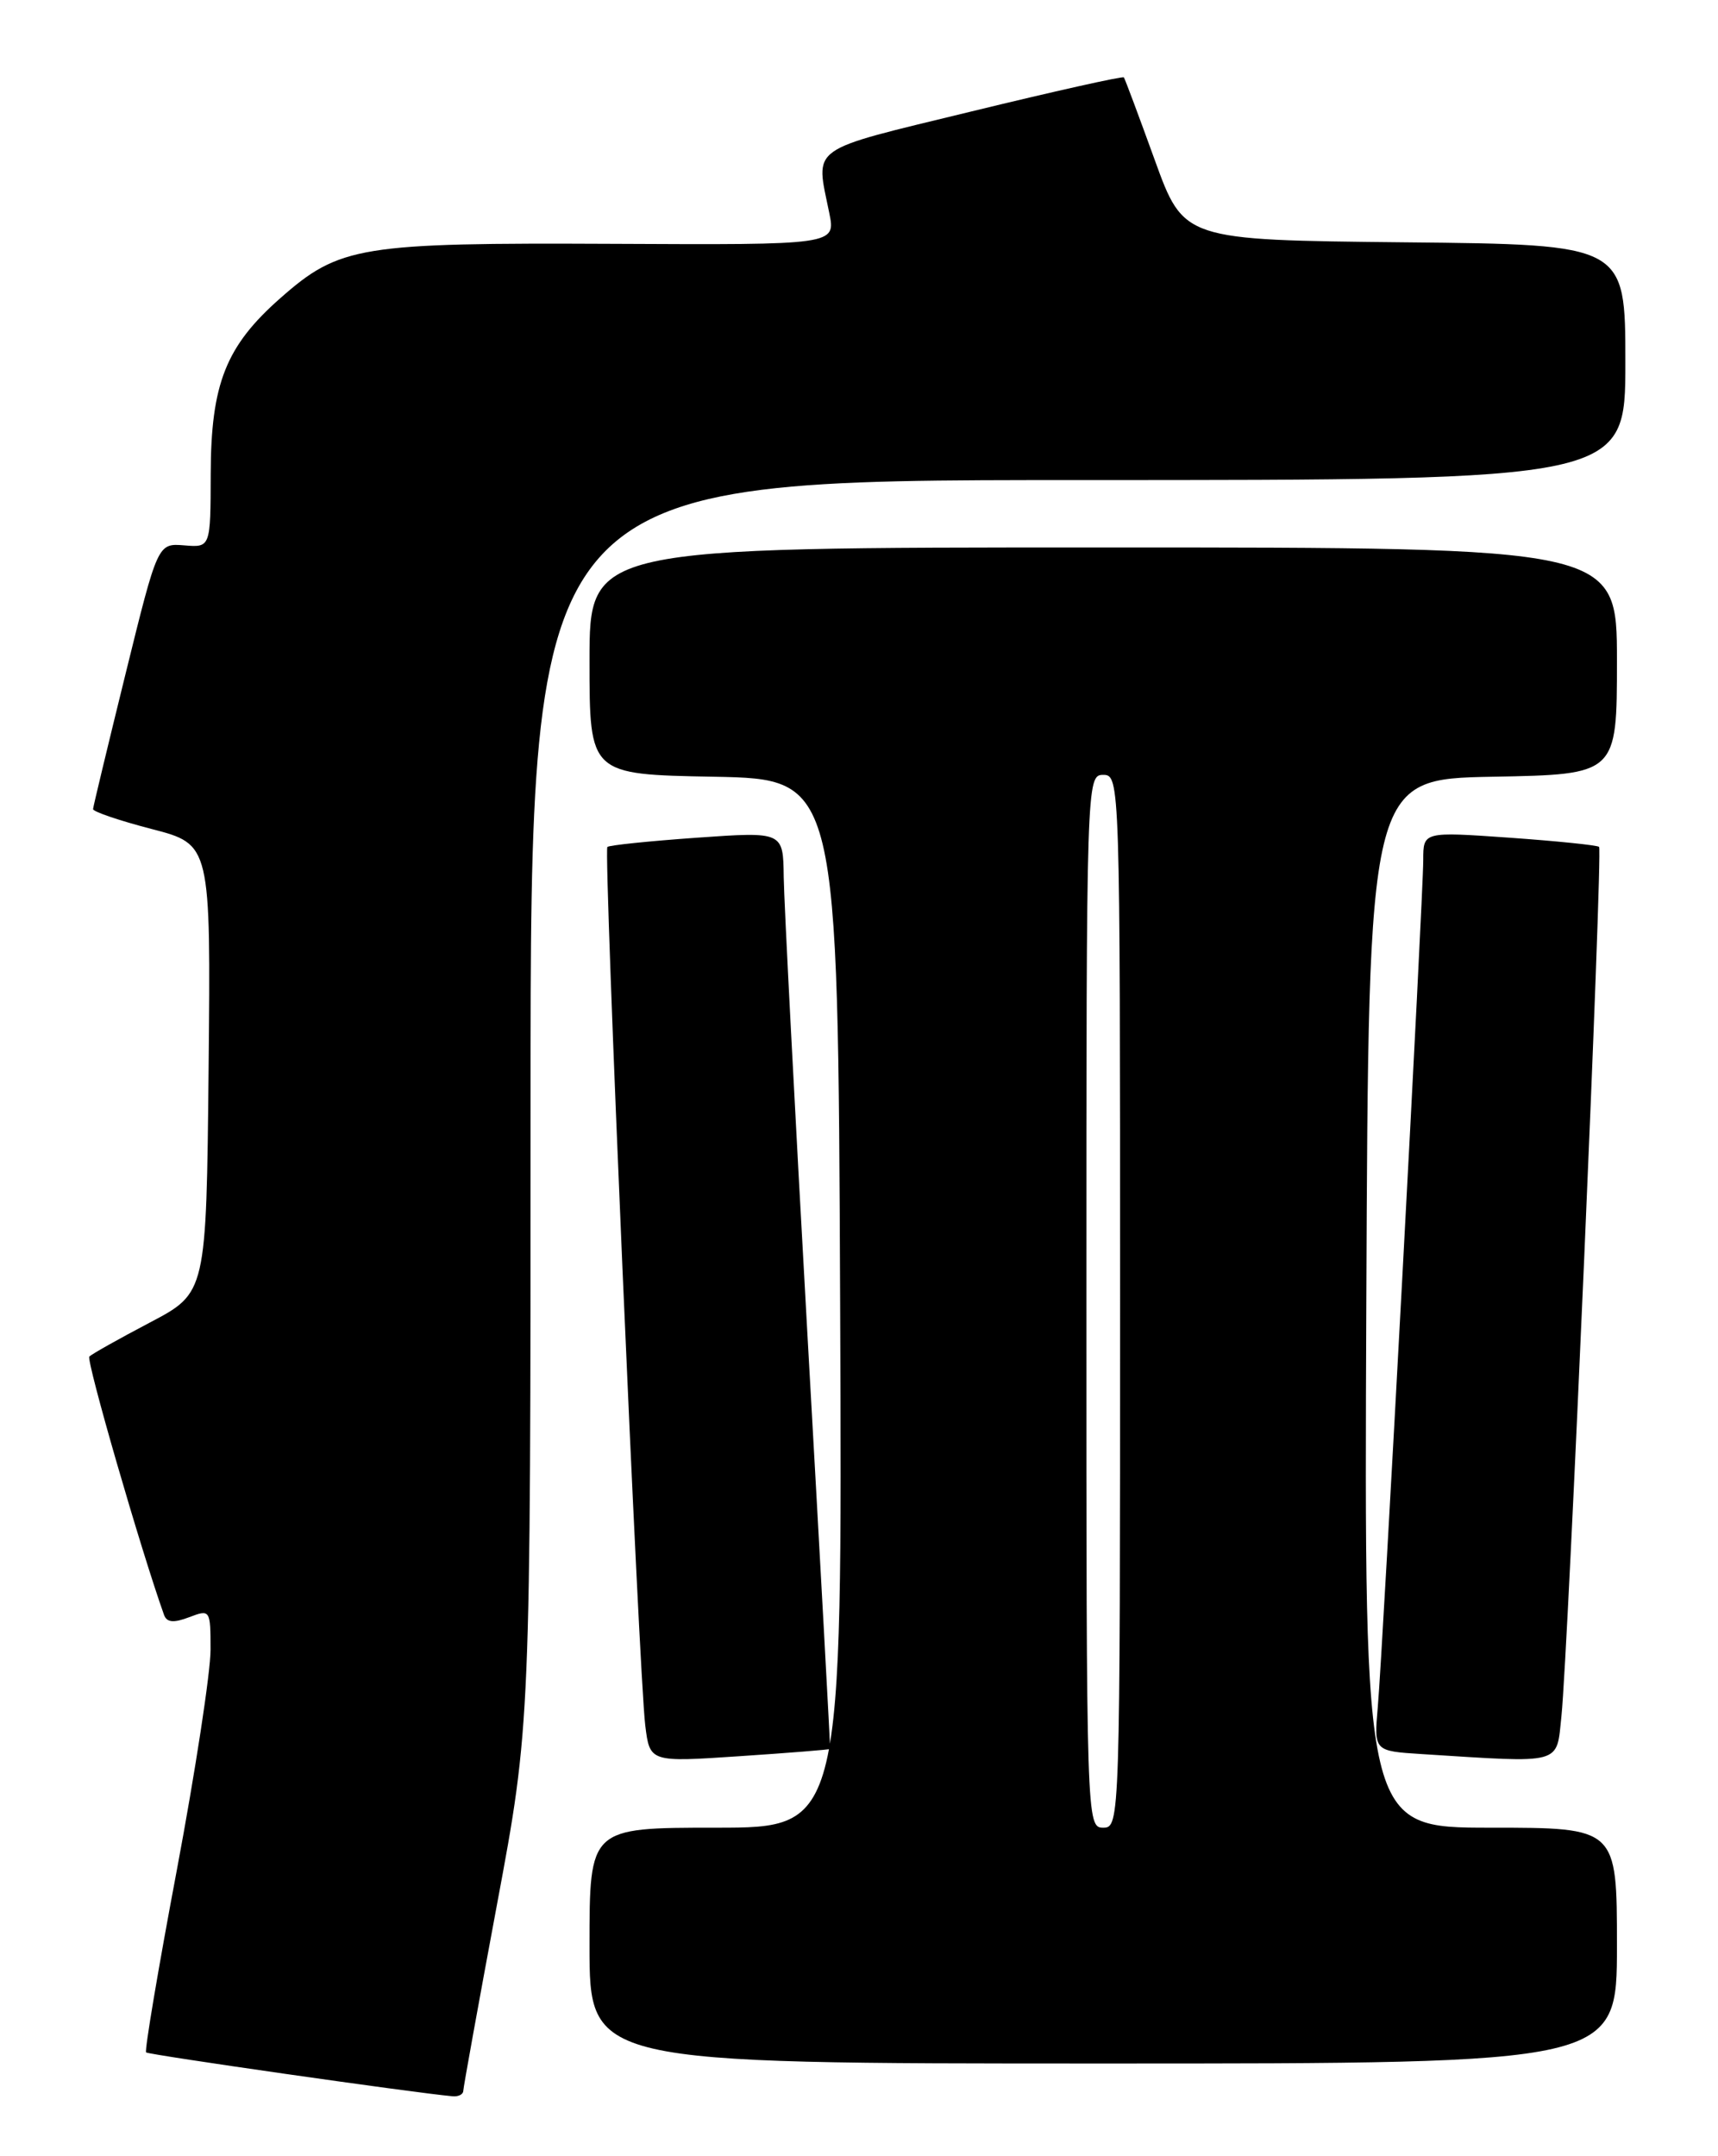 <?xml version="1.0" encoding="UTF-8" standalone="no"?>
<!DOCTYPE svg PUBLIC "-//W3C//DTD SVG 1.1//EN" "http://www.w3.org/Graphics/SVG/1.1/DTD/svg11.dtd" >
<svg xmlns="http://www.w3.org/2000/svg" xmlns:xlink="http://www.w3.org/1999/xlink" version="1.1" viewBox="0 0 204 256">
 <g >
 <path fill="currentColor"
d=" M 55.01 248.25 C 55.02 247.84 56.82 237.89 59.01 226.14 C 63.00 204.77 63.00 204.77 63.00 130.89 C 63.00 57.00 63.00 57.00 128.00 57.00 C 193.00 57.00 193.00 57.00 193.00 43.02 C 193.00 29.03 193.00 29.03 166.78 28.77 C 140.56 28.50 140.56 28.50 137.12 19.00 C 135.23 13.78 133.58 9.36 133.45 9.19 C 133.32 9.02 125.18 10.84 115.36 13.23 C 95.70 18.02 96.84 17.21 98.47 25.29 C 99.24 29.08 99.24 29.08 72.78 28.95 C 42.75 28.81 40.32 29.20 33.30 35.39 C 26.82 41.09 25.05 45.56 25.02 56.25 C 25.00 65.01 25.00 65.01 21.87 64.75 C 18.73 64.50 18.73 64.50 14.91 80.00 C 12.81 88.53 11.07 95.75 11.05 96.06 C 11.02 96.36 14.16 97.43 18.02 98.43 C 25.03 100.25 25.03 100.25 24.77 126.88 C 24.50 153.50 24.50 153.50 17.82 157.01 C 14.15 158.94 10.91 160.76 10.61 161.06 C 10.20 161.47 16.73 184.05 19.48 191.74 C 19.81 192.64 20.62 192.71 22.46 192.01 C 24.96 191.06 25.00 191.12 25.00 195.88 C 25.00 198.54 23.20 210.30 21.00 222.02 C 18.79 233.74 17.15 243.48 17.35 243.68 C 17.63 243.96 49.10 248.47 53.75 248.89 C 54.44 248.95 55.00 248.66 55.01 248.25 Z  M 192.00 231.00 C 192.00 217.00 192.00 217.00 176.99 217.00 C 161.98 217.00 161.98 217.00 162.24 154.75 C 162.50 92.50 162.50 92.50 177.25 92.22 C 192.00 91.95 192.00 91.95 192.00 78.47 C 192.00 65.00 192.00 65.00 131.00 65.00 C 70.00 65.00 70.00 65.00 70.00 78.47 C 70.00 91.95 70.00 91.95 84.75 92.22 C 99.50 92.50 99.50 92.50 99.76 154.75 C 100.02 217.00 100.02 217.00 85.01 217.00 C 70.00 217.00 70.00 217.00 70.00 231.00 C 70.00 245.00 70.00 245.00 131.00 245.00 C 192.00 245.00 192.00 245.00 192.00 231.00 Z  M 98.57 207.65 C 98.61 207.57 97.40 185.45 95.88 158.50 C 94.37 131.55 93.10 107.08 93.06 104.12 C 93.00 98.74 93.00 98.74 82.75 99.46 C 77.11 99.86 72.33 100.35 72.12 100.56 C 71.65 101.02 75.87 198.78 76.62 204.86 C 77.16 209.23 77.16 209.23 87.83 208.51 C 93.70 208.12 98.53 207.73 98.57 207.65 Z  M 185.41 203.75 C 186.20 196.14 190.33 100.99 189.88 100.55 C 189.67 100.35 184.89 99.86 179.25 99.46 C 169.00 98.74 169.00 98.74 169.00 102.10 C 169.00 106.37 164.21 195.74 163.60 202.70 C 163.15 207.90 163.15 207.90 168.83 208.26 C 185.75 209.33 184.79 209.59 185.41 203.75 Z  M 129.00 154.50 C 129.00 92.67 129.02 92.00 131.00 92.00 C 132.98 92.00 133.00 92.67 133.00 154.50 C 133.00 216.33 132.98 217.00 131.00 217.00 C 129.02 217.00 129.00 216.33 129.00 154.50 Z "/>
</g>
</svg>